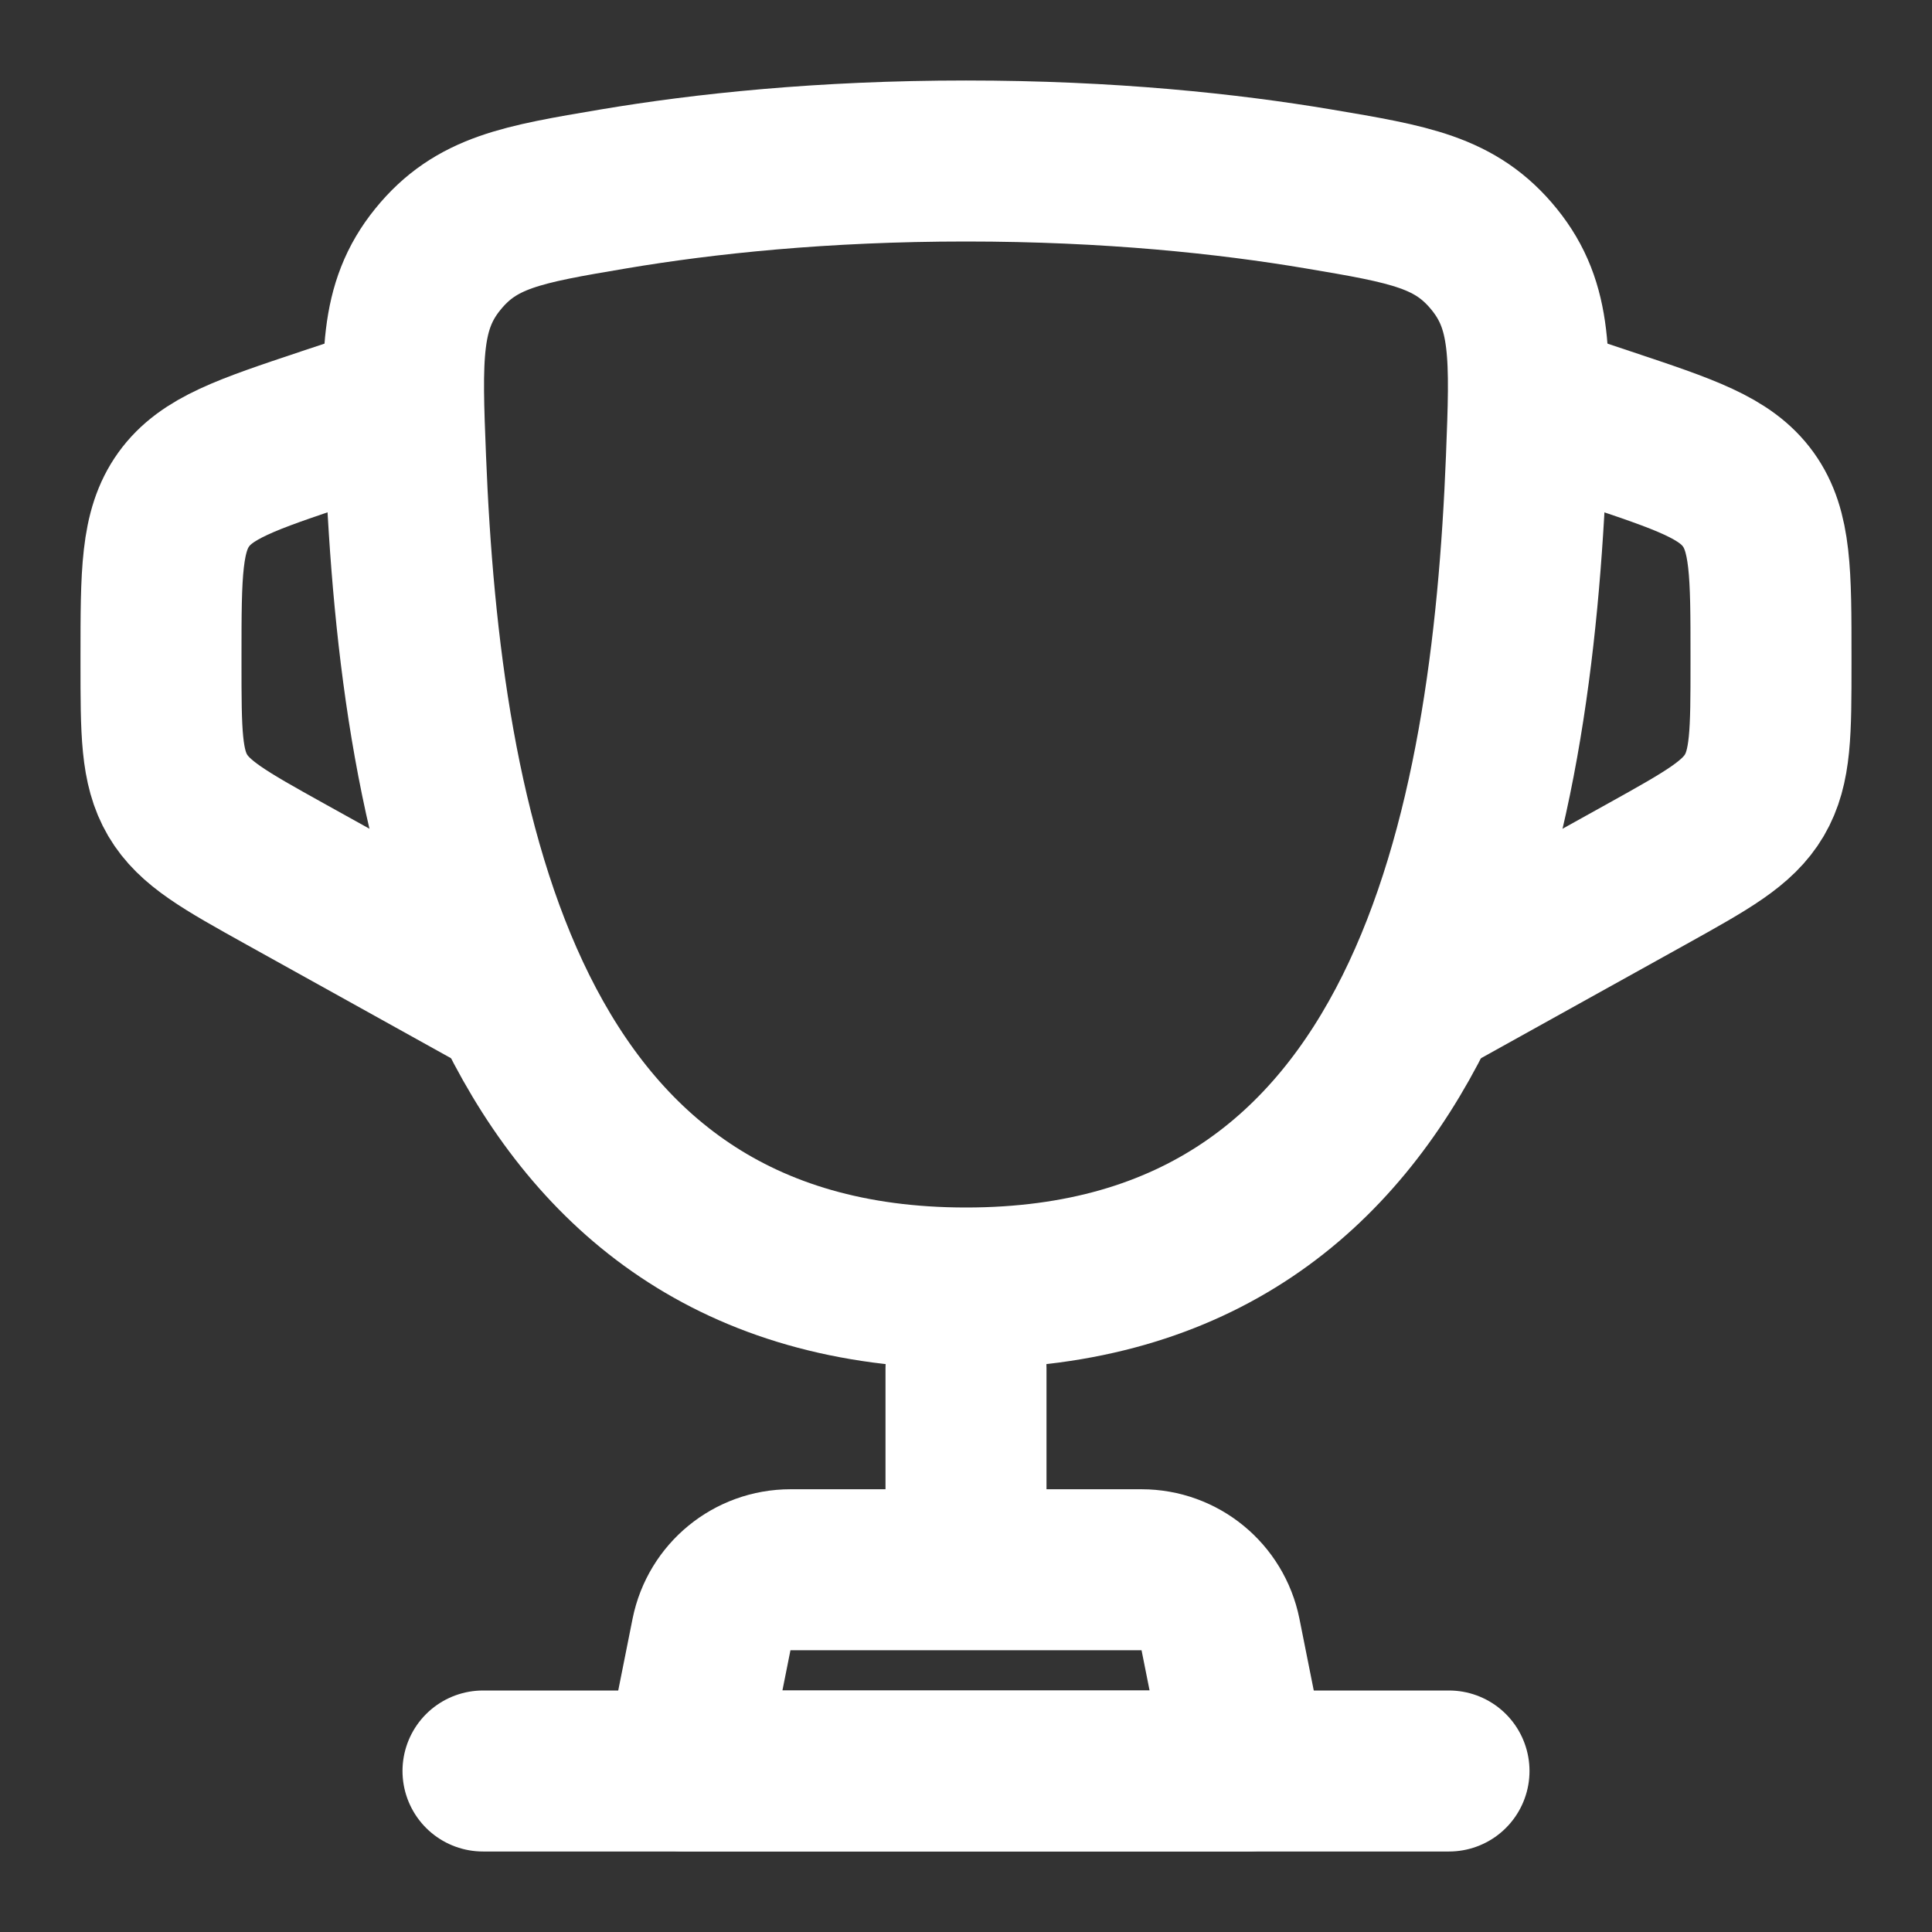 <svg width="18" height="18" viewBox="0 0 18 18" fill="none" xmlns="http://www.w3.org/2000/svg">
<rect x="0" y="0" width="18" height="18" fill="#333333" stroke="none"/>
<g clip-path="url(#clip0_2_3630)">
<path d="M9 12C4.68 12 3.915 7.695 3.779 4.28C3.741 3.33 3.723 2.855 4.079 2.416C4.436 1.976 4.863 1.904 5.717 1.76C6.56 1.618 7.662 1.5 9 1.5C10.338 1.5 11.44 1.618 12.283 1.76C13.137 1.904 13.564 1.976 13.921 2.416C14.277 2.855 14.258 3.33 14.221 4.28C14.085 7.695 13.32 12 9 12Z" stroke="white" stroke-width="1.5"/>
<path d="M14.25 3.75L14.961 3.987C15.704 4.235 16.075 4.358 16.288 4.653C16.5 4.948 16.5 5.339 16.5 6.122L16.5 6.176C16.5 6.822 16.5 7.144 16.345 7.409C16.189 7.673 15.907 7.829 15.343 8.143L13.125 9.375" stroke="white" stroke-width="1.5"/>
<path d="M3.75 3.75L3.038 3.987C2.296 4.235 1.925 4.358 1.712 4.653C1.5 4.948 1.5 5.339 1.5 6.122L1.5 6.176C1.5 6.822 1.5 7.144 1.655 7.409C1.811 7.673 2.093 7.829 2.657 8.143L4.875 9.375" stroke="white" stroke-width="1.5"/>
<path d="M9 12.75V14.25" stroke="white" stroke-width="1.5" stroke-linecap="round"/>
<path d="M11.625 16.5H6.375L6.629 15.228C6.7 14.877 7.007 14.625 7.365 14.625H10.635C10.993 14.625 11.3 14.877 11.371 15.228L11.625 16.5Z" stroke="white" stroke-width="1.5" stroke-linecap="round" stroke-linejoin="round"/>
<path d="M13.5 16.5H4.5" stroke="white" stroke-width="1.5" stroke-linecap="round"/>
</g>
<defs>
<clipPath id="clip0_2_3630">
<rect width="18" height="18" fill="white"/>
</clipPath>
</defs>
</svg>
